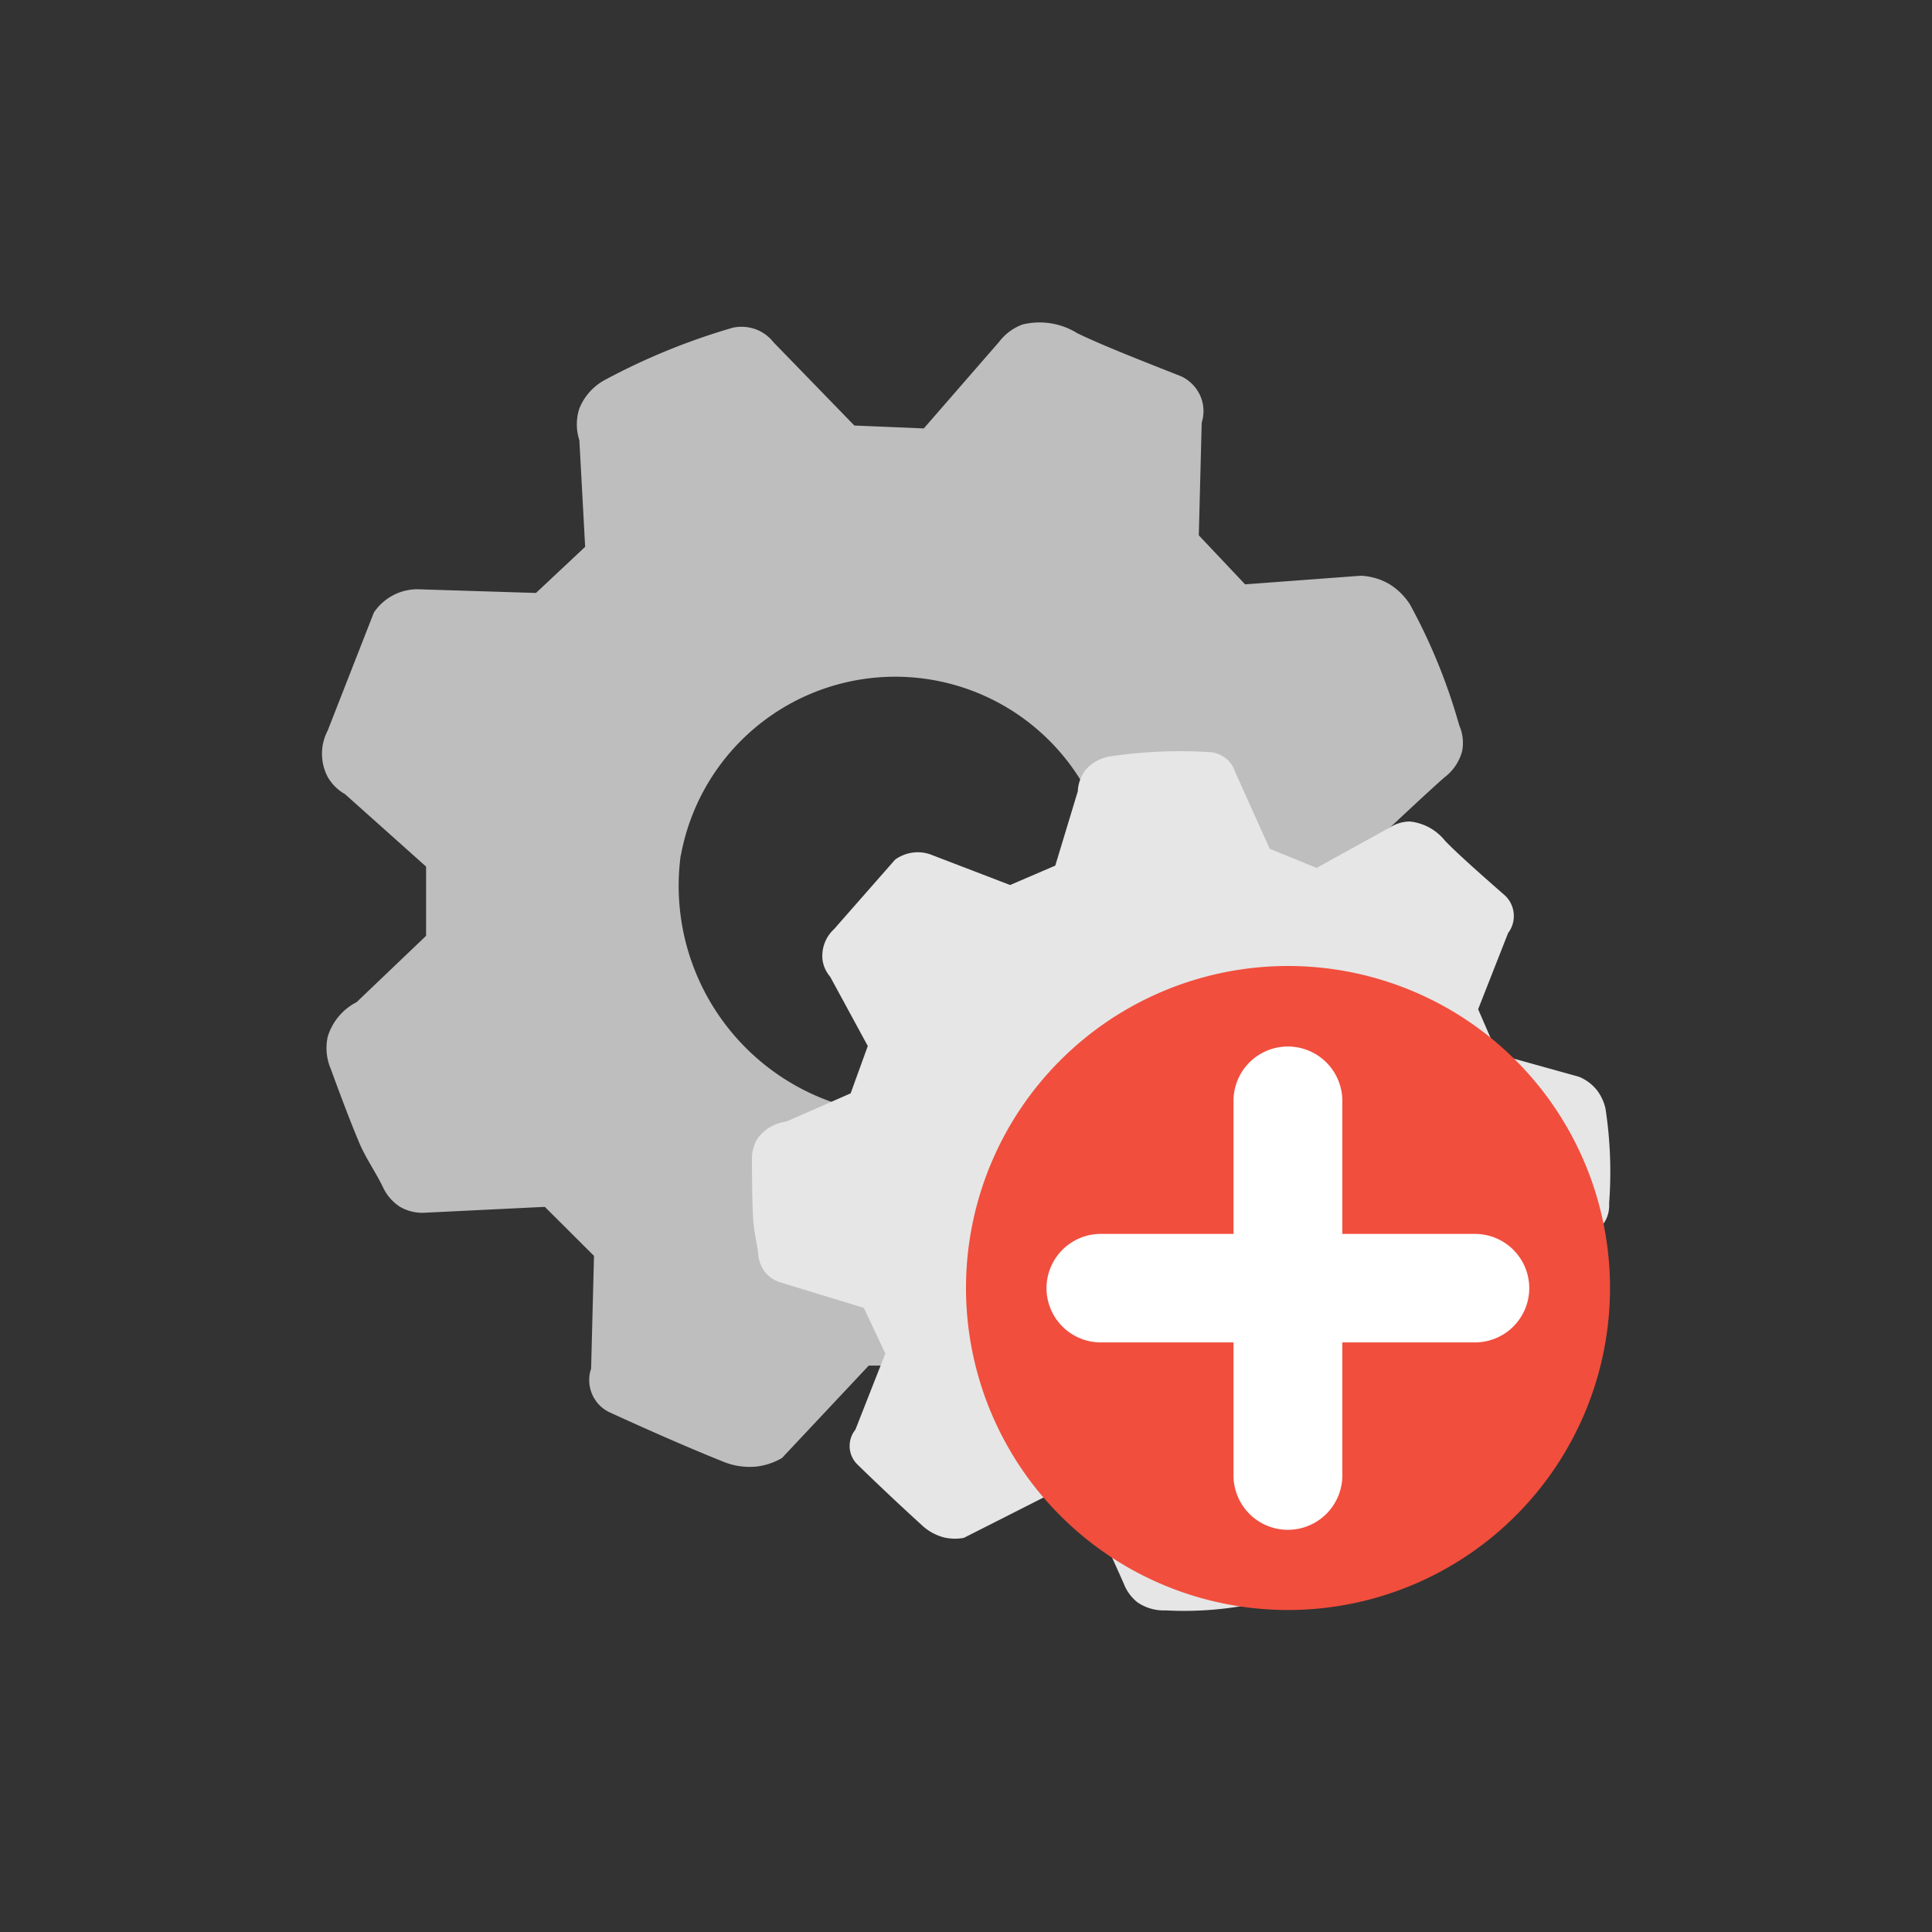 <svg id="icone_menu_configurações" data-name="icone menu_configurações" xmlns="http://www.w3.org/2000/svg" width="24" height="24" viewBox="0 0 24 24">
  <rect x="0" y="0" width="24" height="24" fill="#333333" stroke="none"/>
  <g id="iocn_safearea" data-name="iocn+safearea" transform="translate(-4051 -3161)">
    <g id="Icon_Componente_12" data-name="Icon_Componente 12" transform="translate(4055 3165)">
      <path id="engrenagrm_maior" data-name="engrenagrm maior" d="M4.672,28.38l.611-.573-.072-1.325a.635.635,0,0,1,0-.394.7.7,0,0,1,.324-.358,8.139,8.139,0,0,1,1.582-.645.51.51,0,0,1,.324.036.5.5,0,0,1,.18.143L8.627,26.3l.863.036.935-1.075a.65.65,0,0,1,.288-.215.887.887,0,0,1,.683.107c.307.15.839.357,1.294.537a.486.486,0,0,1,.252.287.476.476,0,0,1,0,.287l-.036,1.4.575.609,1.438-.107a.772.772,0,0,1,.359.107.812.812,0,0,1,.252.251,7.173,7.173,0,0,1,.611,1.5.542.542,0,0,1,.036.322.6.6,0,0,1-.216.322c-.193.166-.829.767-1.007.931v.9l1.078.931a.773.773,0,0,1,.18.322.848.848,0,0,1-.036.5c-.162.492-.49,1.112-.575,1.325a.575.575,0,0,1-.216.287.607.607,0,0,1-.4.072c-.294-.028-.943-.049-1.438-.072l-.539.609.072,1.433a.648.648,0,0,1-.072.358.686.686,0,0,1-.252.251,5.955,5.955,0,0,1-1.366.609.8.8,0,0,1-.5.036.761.761,0,0,1-.324-.215c-.141-.151-.621-.638-.935-.967H8.806L7.728,39.126a.819.819,0,0,1-.324.107.877.877,0,0,1-.431-.072c-.376-.15-.924-.39-1.4-.609a.444.444,0,0,1-.216-.537l.036-1.4-.611-.609-1.474.072a.555.555,0,0,1-.324-.072.582.582,0,0,1-.216-.251c-.093-.19-.2-.336-.288-.537-.126-.3-.241-.609-.359-.931a.655.655,0,0,1-.036-.394.716.716,0,0,1,.359-.43l.863-.824v-.86l-1.007-.9a.571.571,0,0,1-.216-.215.62.62,0,0,1,0-.573l.575-1.469a.663.663,0,0,1,.324-.251.649.649,0,0,1,.252-.036Zm1.8,3.26a2.707,2.707,0,0,1,5.356.215,2.771,2.771,0,0,1-2.48,3.009A2.847,2.847,0,0,1,6.47,31.639Z" transform="translate(-2.014 -25.014)" fill="#bebebe" fill-rule="evenodd"/>
      <path id="engrenagem_menor" data-name="engrenagem menor" d="M172.071,167.685l.561-.241.28-.924a.462.462,0,0,1,.1-.269.514.514,0,0,1,.31-.165,5.924,5.924,0,0,1,1.243-.051.371.371,0,0,1,.213.1.363.363,0,0,1,.087.142l.431.958.582.237.907-.5a.475.475,0,0,1,.25-.076.644.644,0,0,1,.441.242c.173.178.485.451.752.686a.352.352,0,0,1,.1.258.347.347,0,0,1-.071.2l-.372.946.242.558,1.011.281a.56.56,0,0,1,.219.162.589.589,0,0,1,.11.233,5.2,5.2,0,0,1,.045,1.179.394.394,0,0,1-.055.229.436.436,0,0,1-.228.167c-.174.066-.758.32-.92.389l-.222.612.507.9a.561.561,0,0,1,.043.265.617.617,0,0,1-.149.334c-.233.3-.611.64-.723.765a.421.421,0,0,1-.219.143.442.442,0,0,1-.288-.048c-.194-.092-.633-.266-.966-.4l-.52.283-.307,1a.472.472,0,0,1-.138.227.5.5,0,0,1-.235.109,4.345,4.345,0,0,1-1.086.08.583.583,0,0,1-.353-.1.551.551,0,0,1-.168-.227c-.059-.138-.267-.589-.4-.892l-.566-.2-1.023.518a.6.6,0,0,1-.248-.006.636.636,0,0,1-.277-.155c-.22-.2-.536-.495-.808-.762a.322.322,0,0,1-.014-.421l.372-.946-.267-.567-1.027-.314a.4.4,0,0,1-.2-.129.421.421,0,0,1-.085-.225c-.017-.153-.055-.279-.063-.438-.013-.234-.014-.476-.015-.725a.476.476,0,0,1,.073-.278.524.524,0,0,1,.353-.205l.8-.351.213-.588-.467-.86a.413.413,0,0,1-.094-.2.451.451,0,0,1,.142-.392l.758-.863a.484.484,0,0,1,.284-.092.474.474,0,0,1,.181.037Zm.421,2.672a1.969,1.969,0,0,1,3.613,1.466,2.023,2.023,0,0,1-2.445,1.447A2.064,2.064,0,0,1,172.492,170.356Z" transform="translate(-163.523 -160.691)" fill="#e6e6e6" fill-rule="evenodd"/>
    </g>
    <rect id="Rectangle_2643" data-name="Rectangle 2643" width="24" height="24" transform="translate(4051 3161)" fill="none"/>
    <g id="inclusão" transform="translate(4055 3164)">
      <path id="Path_4197" data-name="Path 4197" d="M4,0A4,4,0,1,1,0,4,4,4,0,0,1,4,0Z" transform="translate(8 9)" fill="#f14e3d"/>
      <path id="_" data-name="+" d="M-1656.283,20798.322v-1.648h-1.65a.675.675,0,0,1-.673-.674.675.675,0,0,1,.673-.674h1.65v-1.648a.676.676,0,0,1,.673-.68.677.677,0,0,1,.679.68v1.648h1.649a.675.675,0,0,1,.673.674.675.675,0,0,1-.673.674h-1.649v1.648a.677.677,0,0,1-.679.68A.676.676,0,0,1-1656.283,20798.322Z" transform="translate(1667.606 -20782.998)" fill="#fff"/>
    </g>
  </g>
</svg>
